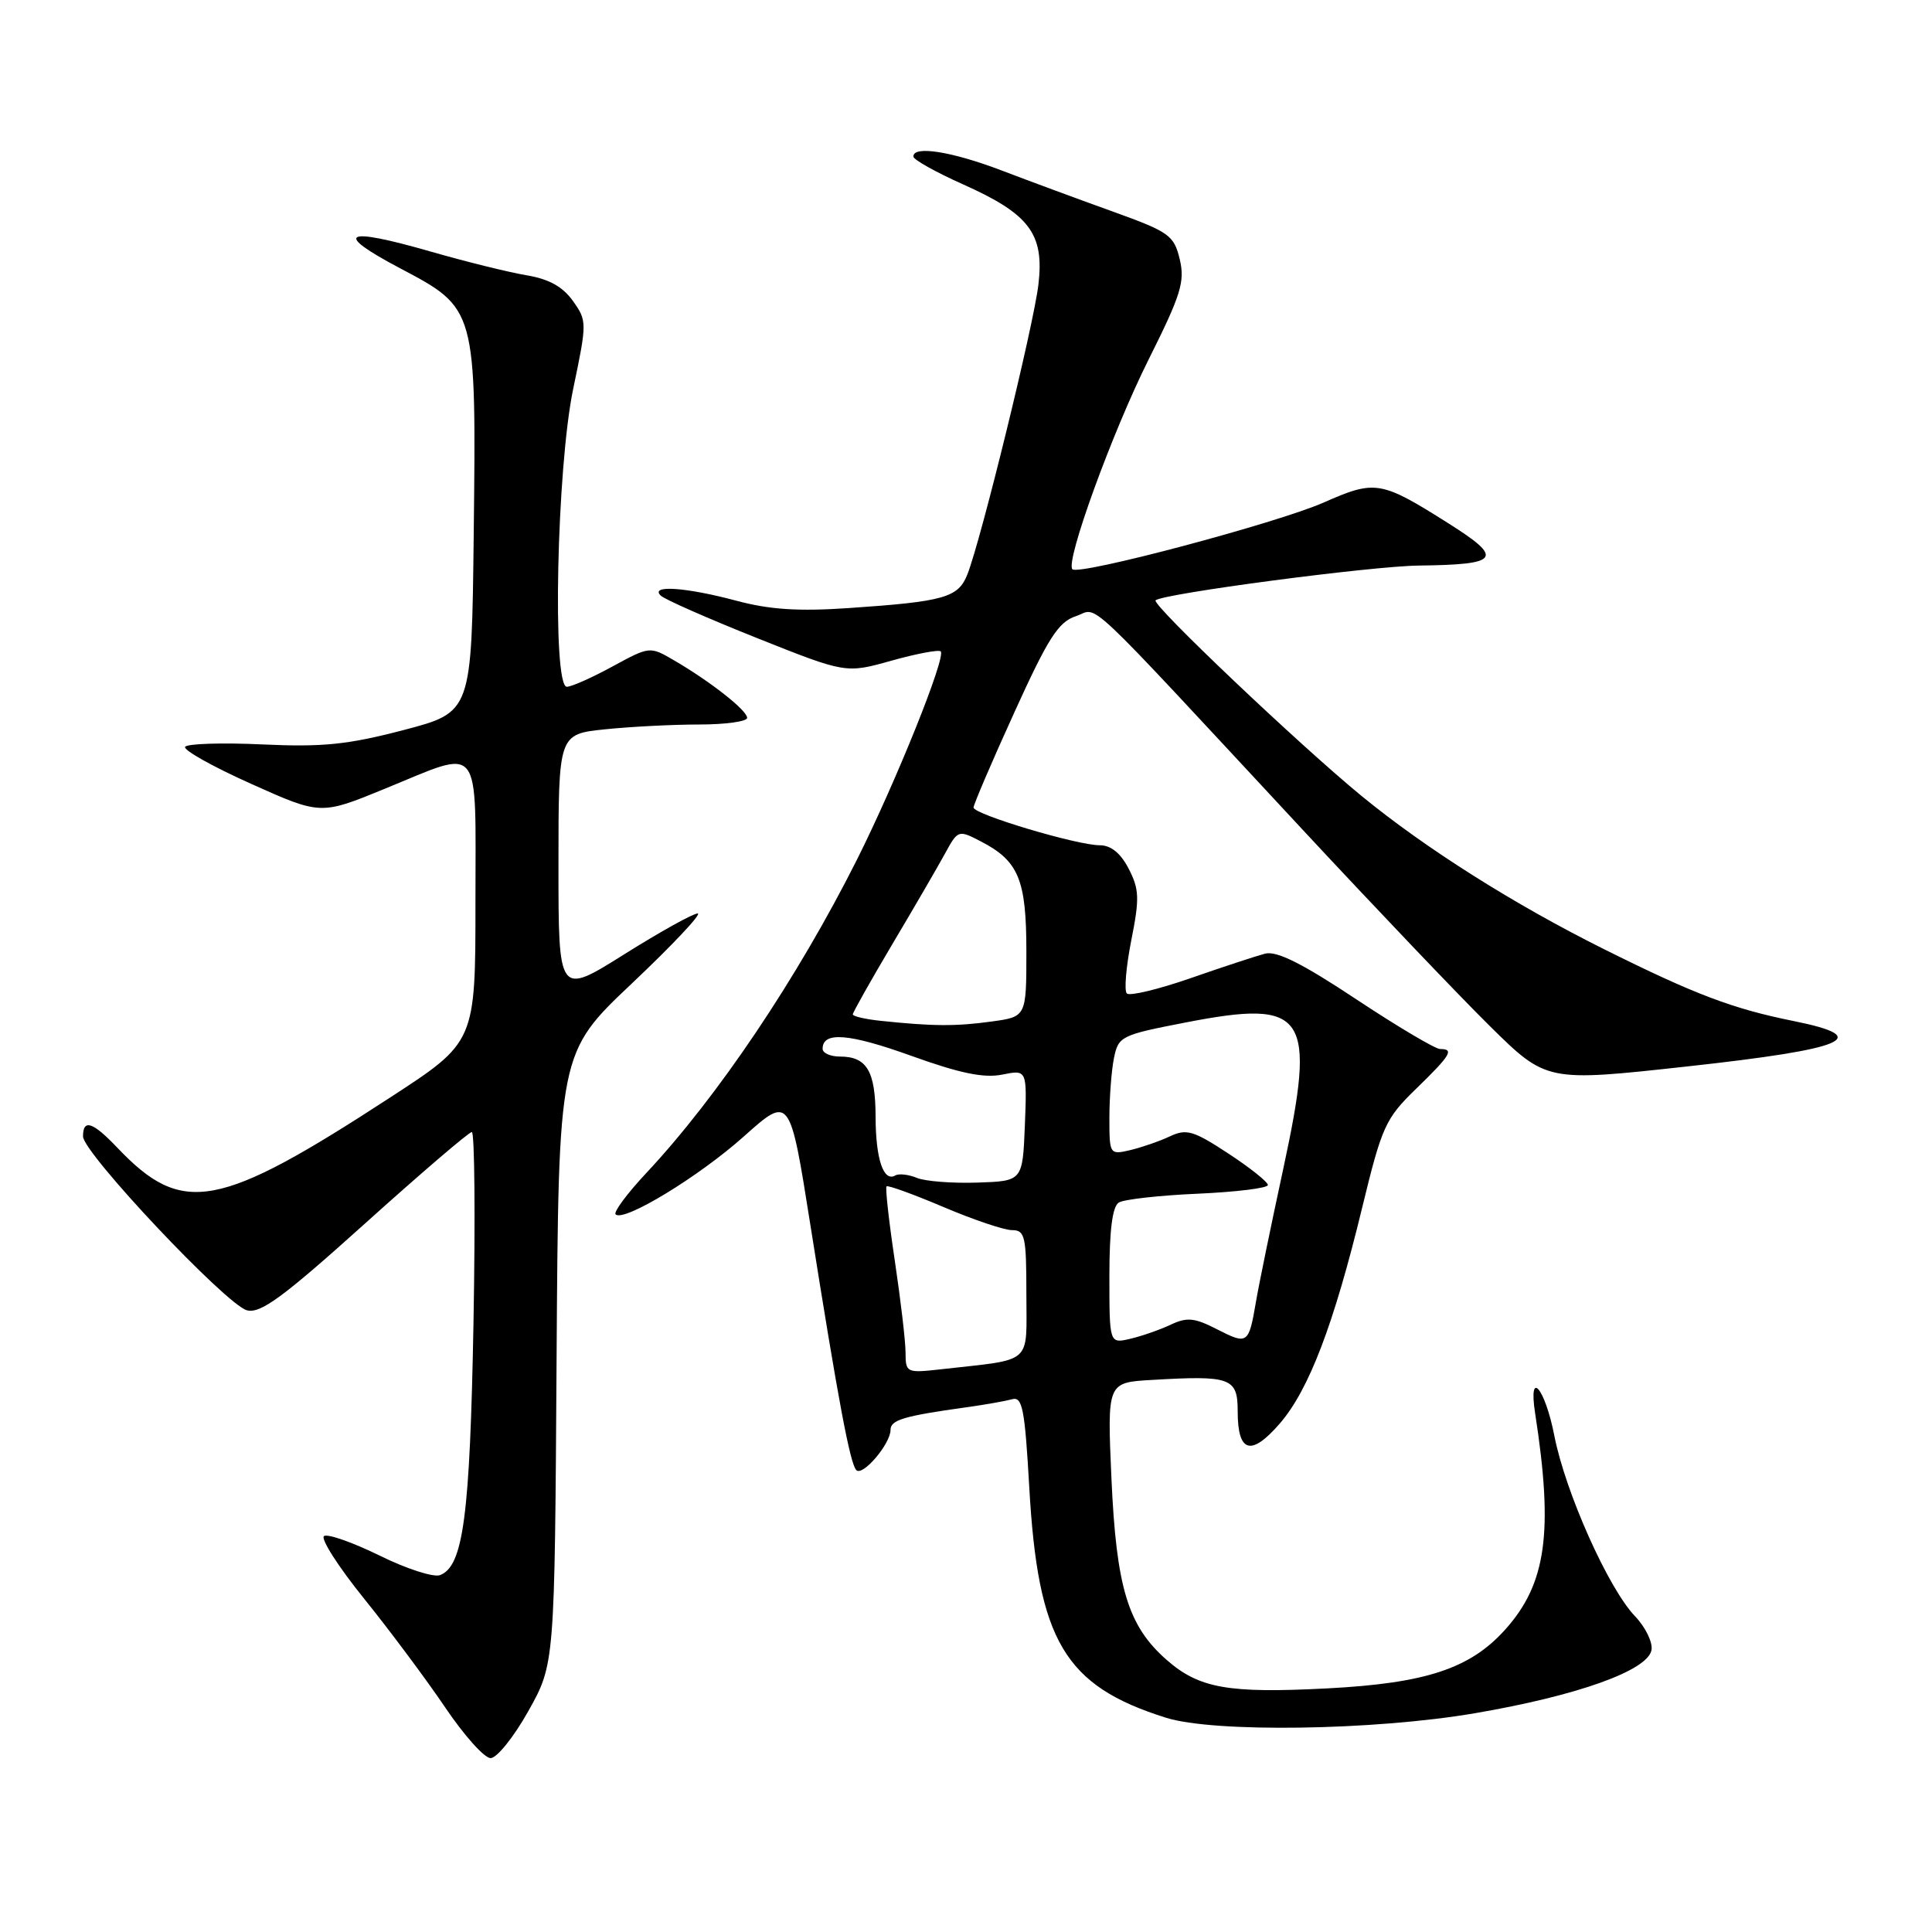 <?xml version="1.0" encoding="UTF-8" standalone="no"?>
<!DOCTYPE svg PUBLIC "-//W3C//DTD SVG 1.1//EN" "http://www.w3.org/Graphics/SVG/1.1/DTD/svg11.dtd" >
<svg xmlns="http://www.w3.org/2000/svg" xmlns:xlink="http://www.w3.org/1999/xlink" version="1.1" viewBox="0 0 256 256">
 <g >
 <path fill="currentColor"
d=" M 70.00 226.74 C 73.50 220.50 73.50 220.50 73.75 180.00 C 74.01 139.50 74.01 139.50 83.75 130.29 C 89.11 125.22 93.03 121.06 92.45 121.04 C 91.87 121.02 87.48 123.46 82.70 126.46 C 74.00 131.92 74.00 131.92 74.00 114.60 C 74.00 97.28 74.00 97.28 80.15 96.64 C 83.53 96.29 89.15 96.00 92.65 96.00 C 96.14 96.00 99.00 95.60 99.00 95.12 C 99.00 94.13 94.13 90.30 89.30 87.49 C 86.11 85.63 86.09 85.63 81.16 88.31 C 78.45 89.79 75.73 91.00 75.11 91.00 C 73.15 91.00 73.77 61.99 75.95 51.53 C 77.79 42.72 77.79 42.52 75.91 39.87 C 74.56 37.98 72.72 36.96 69.74 36.47 C 67.41 36.08 61.72 34.67 57.09 33.34 C 45.53 30.01 44.04 30.81 53.00 35.54 C 63.13 40.89 63.11 40.82 62.77 70.82 C 62.50 94.37 62.50 94.37 53.50 96.73 C 46.09 98.67 42.78 99.01 34.75 98.64 C 29.39 98.39 24.79 98.54 24.53 98.96 C 24.26 99.38 28.20 101.59 33.27 103.86 C 42.50 108.00 42.50 108.00 51.00 104.51 C 64.01 99.19 63.00 97.93 63.00 119.53 C 63.00 138.07 63.00 138.07 51.75 145.39 C 28.91 160.27 24.18 161.15 15.56 152.09 C 12.29 148.65 11.00 148.22 11.00 150.58 C 11.00 152.76 29.98 172.90 32.72 173.62 C 34.52 174.09 37.48 171.92 48.39 162.10 C 55.78 155.45 62.14 150.00 62.52 150.00 C 62.89 150.00 62.99 161.36 62.74 175.25 C 62.27 200.88 61.39 207.53 58.31 208.71 C 57.46 209.04 53.86 207.88 50.32 206.13 C 46.77 204.39 43.46 203.22 42.94 203.53 C 42.43 203.85 44.82 207.59 48.26 211.85 C 51.69 216.10 56.52 222.59 59.00 226.26 C 61.48 229.93 64.17 232.95 65.00 232.96 C 65.83 232.97 68.08 230.17 70.00 226.74 Z  M 195.44 227.01 C 209.00 224.69 218.31 221.37 218.83 218.65 C 219.02 217.63 218.04 215.61 216.64 214.15 C 213.11 210.46 207.43 197.75 205.96 190.25 C 204.72 183.91 202.49 181.28 203.41 187.25 C 205.86 203.03 204.91 209.88 199.40 215.98 C 194.77 221.11 188.90 223.04 175.88 223.72 C 162.75 224.40 158.89 223.72 154.58 219.94 C 149.45 215.43 147.92 210.37 147.27 195.87 C 146.71 183.19 146.71 183.19 152.60 182.85 C 163.10 182.23 164.00 182.56 164.00 187.01 C 164.00 192.51 165.78 193.02 169.59 188.61 C 173.44 184.15 176.73 175.54 180.50 160.00 C 183.11 149.25 183.57 148.22 187.64 144.27 C 192.24 139.80 192.72 139.00 190.82 139.00 C 190.18 139.00 185.18 136.03 179.71 132.41 C 172.59 127.68 169.17 125.97 167.64 126.36 C 166.46 126.67 162.01 128.13 157.74 129.62 C 153.48 131.10 149.68 132.01 149.31 131.64 C 148.94 131.27 149.21 128.11 149.90 124.60 C 151.01 119.05 150.96 117.83 149.56 115.12 C 148.49 113.04 147.20 112.00 145.72 112.00 C 142.74 112.01 129.00 107.90 129.00 107.00 C 129.00 106.61 131.42 100.95 134.39 94.43 C 138.88 84.54 140.23 82.42 142.55 81.65 C 145.71 80.60 142.69 77.76 172.68 110.02 C 182.13 120.18 193.24 131.84 197.38 135.93 C 204.91 143.36 204.91 143.36 223.56 141.31 C 244.73 138.99 248.34 137.45 237.70 135.30 C 229.59 133.67 224.60 131.78 212.58 125.79 C 200.67 119.86 188.92 112.44 180.44 105.49 C 172.17 98.71 152.57 80.10 153.12 79.55 C 153.99 78.67 181.70 75.01 188.00 74.94 C 198.77 74.81 199.32 74.01 191.90 69.33 C 182.97 63.69 182.23 63.57 175.41 66.58 C 169.27 69.30 142.96 76.29 142.10 75.43 C 141.13 74.46 147.37 57.29 152.20 47.63 C 156.49 39.06 157.03 37.31 156.32 34.35 C 155.56 31.18 154.93 30.73 147.50 28.05 C 143.10 26.47 136.44 24.01 132.70 22.58 C 126.05 20.05 120.97 19.26 121.03 20.75 C 121.04 21.16 123.99 22.81 127.59 24.42 C 136.41 28.36 138.38 30.97 137.60 37.67 C 136.98 43.03 130.00 71.52 128.18 76.12 C 126.97 79.18 125.13 79.71 112.50 80.57 C 105.80 81.03 101.97 80.78 97.54 79.59 C 90.87 77.81 86.07 77.48 87.55 78.92 C 88.07 79.43 93.81 81.95 100.29 84.54 C 112.08 89.24 112.08 89.24 118.13 87.54 C 121.46 86.61 124.39 86.06 124.65 86.31 C 125.38 87.05 118.73 103.58 113.53 113.95 C 105.64 129.64 95.11 145.31 85.64 155.43 C 83.10 158.14 81.27 160.61 81.57 160.91 C 82.64 161.97 92.58 155.93 98.58 150.57 C 104.66 145.14 104.66 145.14 107.38 162.32 C 111.07 185.60 112.64 193.97 113.47 194.80 C 114.32 195.65 118.00 191.31 118.00 189.47 C 118.00 188.15 119.74 187.63 128.00 186.48 C 130.47 186.14 133.22 185.65 134.10 185.41 C 135.47 185.02 135.79 186.64 136.38 197.02 C 137.53 217.44 141.05 223.38 154.50 227.61 C 160.87 229.61 182.04 229.30 195.44 227.01 Z  M 119.99 179.23 C 119.99 177.73 119.34 172.23 118.56 167.01 C 117.78 161.80 117.29 157.38 117.47 157.20 C 117.65 157.02 121.04 158.25 125.00 159.93 C 128.97 161.62 133.06 163.00 134.10 163.00 C 135.82 163.00 136.00 163.82 136.00 171.45 C 136.00 180.96 137.03 180.04 124.75 181.43 C 120.11 181.95 120.00 181.90 119.99 179.23 Z  M 147.00 169.08 C 147.00 162.99 147.40 159.87 148.25 159.34 C 148.94 158.92 153.66 158.39 158.75 158.17 C 163.84 157.94 168.00 157.43 168.00 157.02 C 168.00 156.62 165.64 154.73 162.75 152.84 C 158.12 149.80 157.21 149.54 155.00 150.58 C 153.62 151.23 151.26 152.04 149.75 152.40 C 147.04 153.03 147.00 152.97 147.00 148.14 C 147.00 145.45 147.27 141.89 147.60 140.23 C 148.19 137.31 148.52 137.15 157.07 135.49 C 173.17 132.36 174.47 134.31 170.04 154.87 C 168.42 162.37 166.79 170.30 166.42 172.50 C 165.46 178.10 165.32 178.21 161.29 176.15 C 158.27 174.60 157.29 174.50 155.10 175.54 C 153.67 176.21 151.26 177.05 149.75 177.40 C 147.00 178.04 147.00 178.04 147.00 169.08 Z  M 121.50 156.08 C 120.40 155.62 119.11 155.48 118.64 155.75 C 117.07 156.67 116.03 153.58 116.02 147.95 C 116.00 141.92 114.86 140.00 111.30 140.00 C 110.03 140.00 109.00 139.54 109.00 138.97 C 109.00 136.65 112.50 136.93 120.77 139.91 C 127.18 142.22 130.38 142.88 132.80 142.39 C 136.09 141.73 136.09 141.73 135.80 149.12 C 135.50 156.50 135.50 156.50 129.50 156.70 C 126.20 156.81 122.60 156.53 121.50 156.08 Z  M 116.75 135.27 C 114.69 135.06 113.00 134.67 113.00 134.41 C 113.00 134.16 115.36 129.96 118.25 125.09 C 121.14 120.23 124.28 114.82 125.23 113.08 C 126.92 109.98 127.00 109.95 129.91 111.46 C 134.98 114.07 136.00 116.53 136.00 126.09 C 136.00 134.73 136.00 134.73 131.36 135.36 C 126.67 136.01 123.59 135.99 116.75 135.27 Z "/>
</g>
</svg>